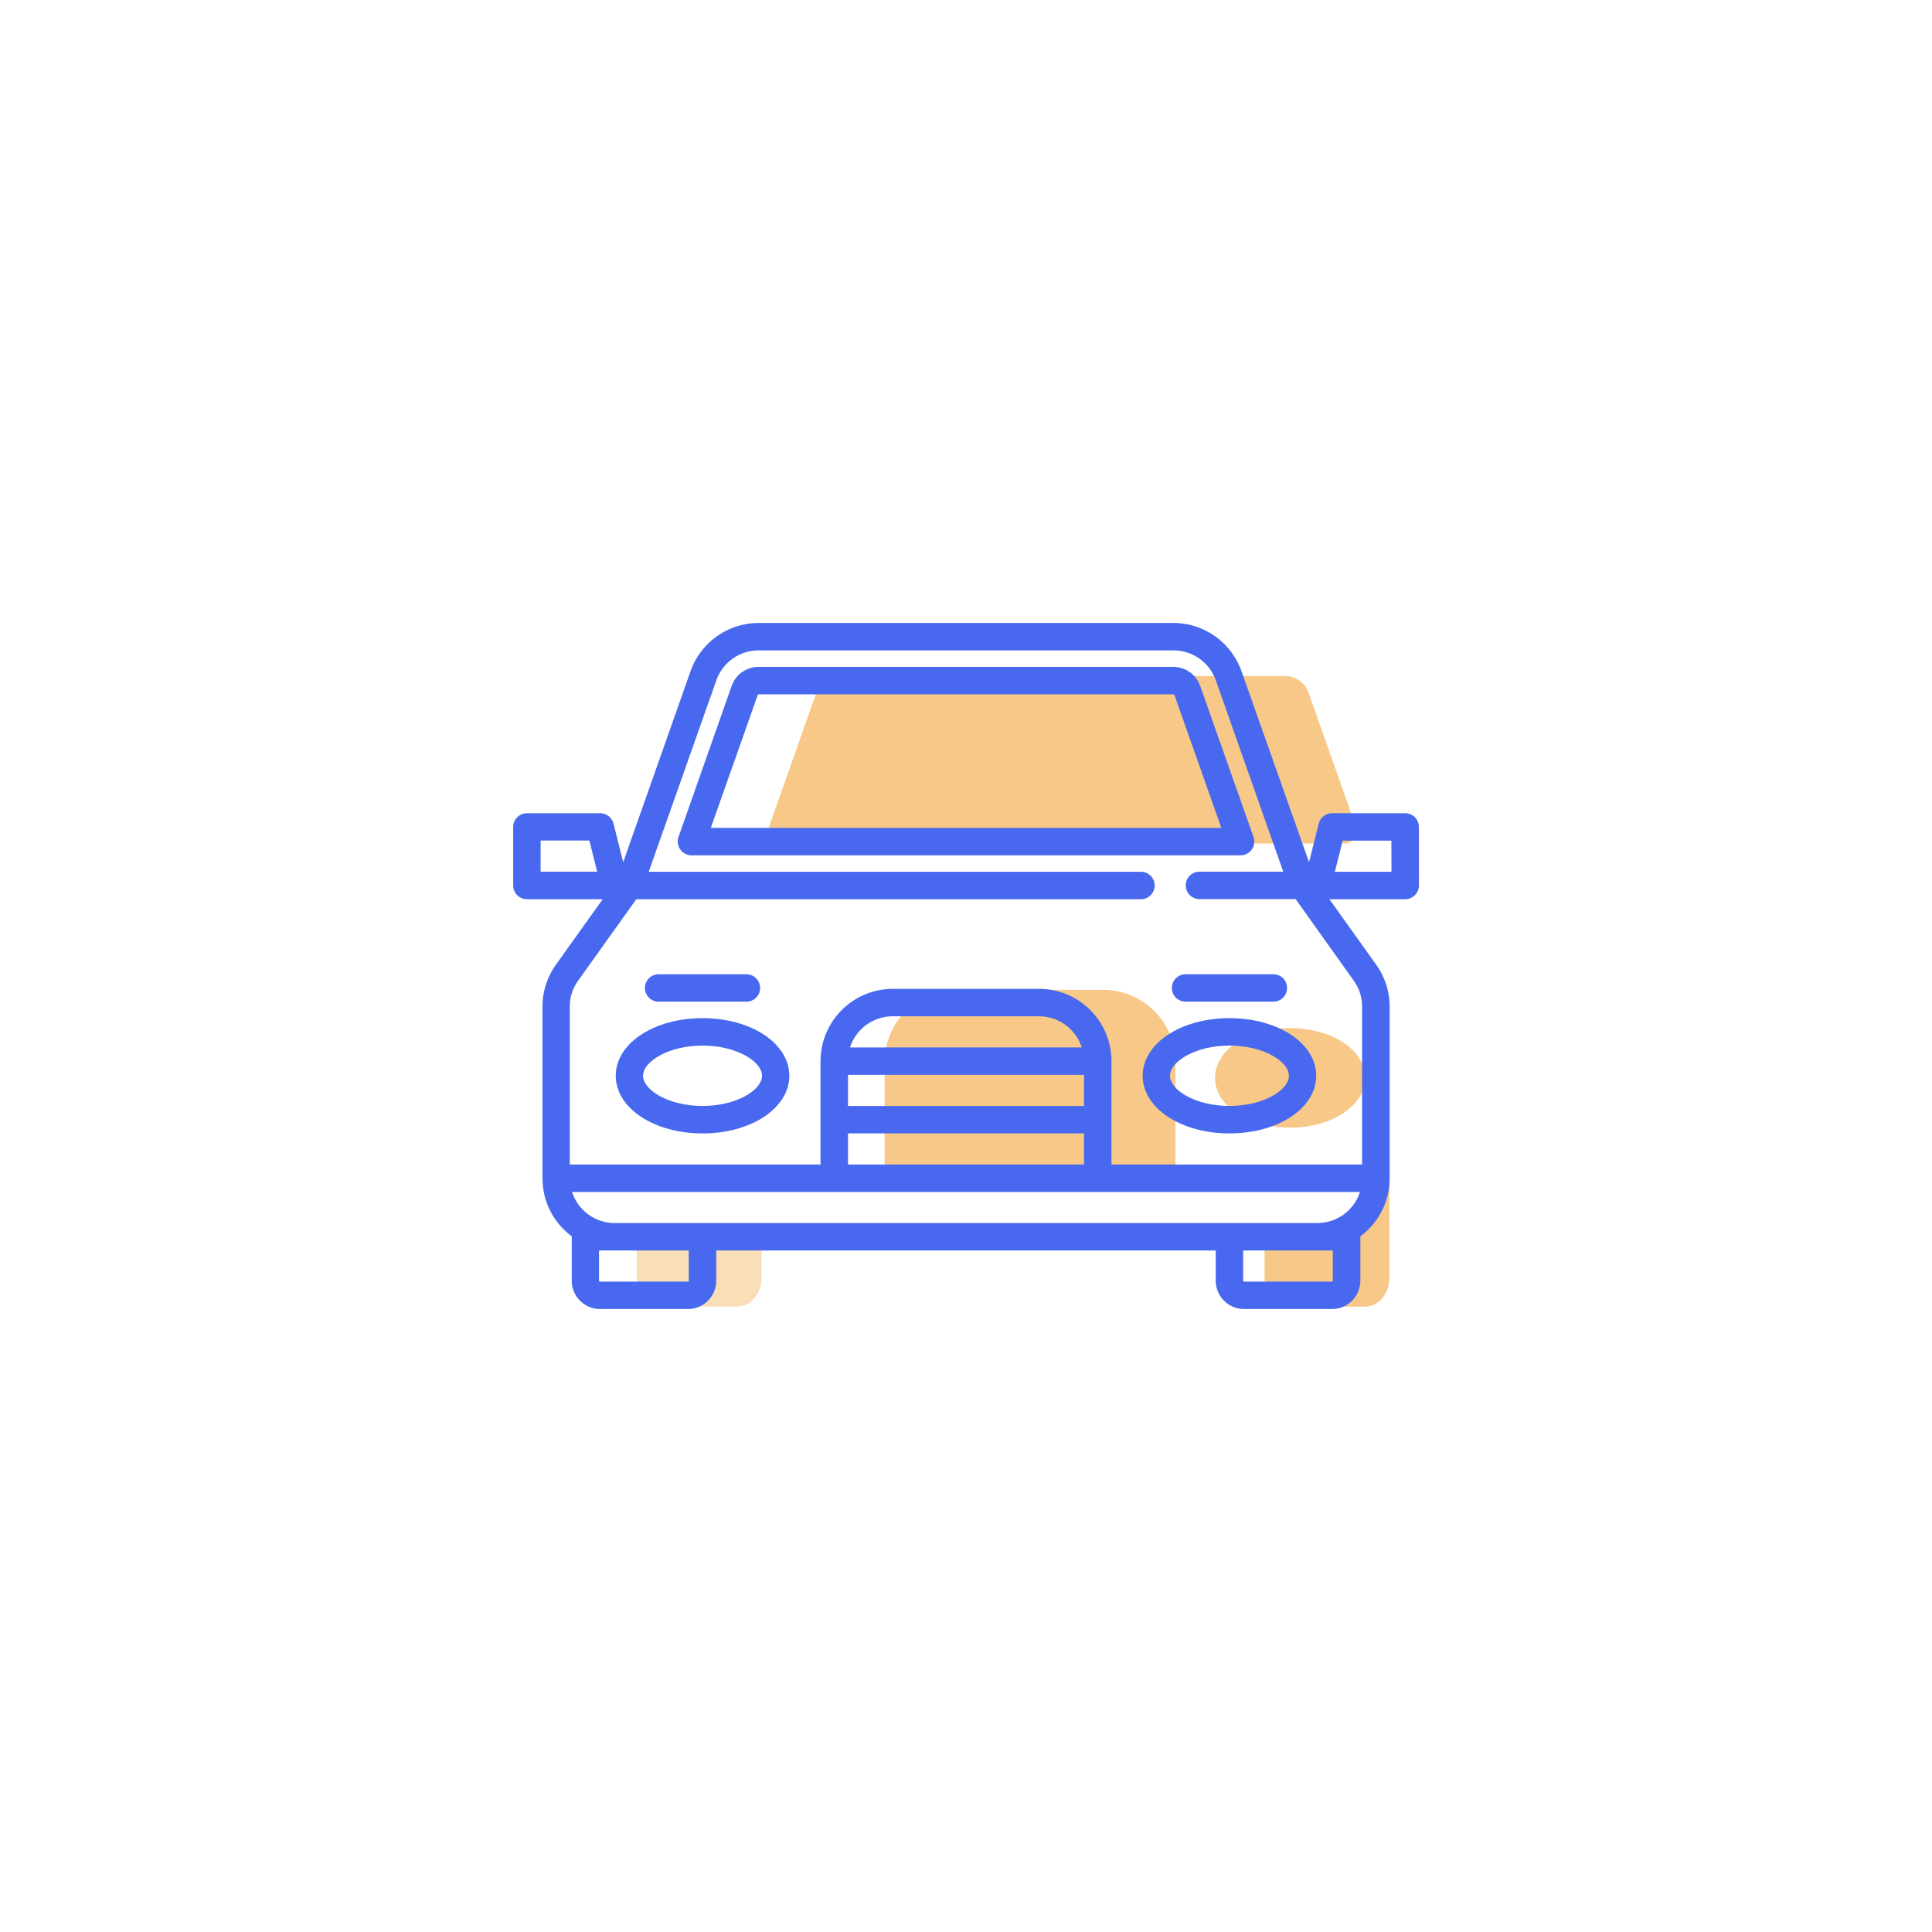 <svg id="Icon" xmlns="http://www.w3.org/2000/svg" viewBox="0 0 512 512"><defs><style>.cls-1,.cls-3{opacity:0.6;}.cls-2,.cls-3{fill:#f2a437;}.cls-4{fill:#4869ef;}</style></defs><title>06_car-rental</title><g class="cls-1"><path class="cls-2" d="M341.87,272.46c-11.14,0-19.88,5.79-19.88,13.18s8.74,13.19,19.88,13.19,19.89-5.79,19.89-13.19S353,272.46,341.87,272.46Z"/></g><path class="cls-3" d="M335.12,327.12v11.64c0,4.15,2.91,7.51,6.48,7.51h20.11c3.57,0,6.48-3.36,6.48-7.51v-27l-12.89,13.4Z"/><g class="cls-1"><path class="cls-3" d="M168.74,327.12v11.64c0,4.15,2.91,7.51,6.49,7.51h20.1c3.57,0,6.48-3.36,6.48-7.51V324.88l-12.89.27Z"/></g><g class="cls-1"><path class="cls-2" d="M311.52,308.87V281.48a19.18,19.18,0,0,0-19.15-19.16h-38.8a19.18,19.18,0,0,0-19.14,19.16v27.39Z"/></g><g class="cls-1"><path class="cls-2" d="M359.38,219.22,346.8,183.61a6.69,6.69,0,0,0-6.29-4.46H222.63a6.7,6.7,0,0,0-6.3,4.46l-12.57,35.61a3.27,3.27,0,0,0,3.05,4.31H356.32a3.24,3.24,0,0,0,3.06-4.31Z"/></g><path class="cls-4" d="M325.82,269.82c-12.91,0-23,6.71-23,15.27s10.12,15.28,23,15.28,23-6.71,23-15.28S338.74,269.82,325.82,269.82Zm0,23.27c-9,0-15.76-4.22-15.76-8s6.74-8,15.76-8,15.76,4.23,15.76,8S334.84,293.09,325.82,293.09Z"/><path class="cls-4" d="M186.18,269.82c-12.92,0-23,6.71-23,15.27s10.11,15.28,23,15.28,23-6.71,23-15.28S199.09,269.82,186.18,269.82Zm0,23.27c-9,0-15.76-4.22-15.76-8s6.74-8,15.76-8,15.76,4.23,15.76,8S195.2,293.09,186.18,293.09Z"/><path class="cls-4" d="M332.2,221.82l-14.15-40.08a7.53,7.53,0,0,0-7.09-5H201a7.53,7.53,0,0,0-7.09,5L179.8,221.82a3.68,3.68,0,0,0,3.43,4.85H328.76a3.65,3.65,0,0,0,3.44-4.85Zm-143.82-2.43,12.43-35.23A.25.25,0,0,1,201,184H311a.25.25,0,0,1,.23.16l12.43,35.23Z"/><path class="cls-4" d="M372.36,215.52H353a3.64,3.64,0,0,0-3.53,2.75l-2.56,10.22L329,177.87A19.17,19.17,0,0,0,311,165.09H201A19.18,19.18,0,0,0,183,177.87l-17.85,50.62-2.56-10.22a3.64,3.64,0,0,0-3.53-2.75H139.64a3.63,3.63,0,0,0-3.64,3.63v15.52a3.64,3.64,0,0,0,3.64,3.63h20.08l-12.4,17.36a19.08,19.08,0,0,0-3.56,11.13v45.45a19.12,19.12,0,0,0,7.76,15.39V339.4a7.52,7.52,0,0,0,7.51,7.51h23.28a7.51,7.51,0,0,0,7.5-7.51v-8H322.18v8a7.52,7.52,0,0,0,7.51,7.51H353a7.52,7.52,0,0,0,7.51-7.51V327.63a19.12,19.12,0,0,0,7.76-15.39V266.79a19.08,19.08,0,0,0-3.56-11.13l-12.4-17.36h20.08a3.64,3.64,0,0,0,3.64-3.63V219.15A3.63,3.63,0,0,0,372.36,215.52ZM143.27,231v-8.25h12.92l2.06,8.25ZM182.54,339.4a.24.24,0,0,1-.23.24H159a.25.25,0,0,1-.25-.24v-8h23.76Zm170.67,0a.24.24,0,0,1-.24.24H329.69a.24.24,0,0,1-.24-.24v-8h23.76Zm-4.12-15.28H162.9a11.89,11.89,0,0,1-11.3-8.24H360.4A11.89,11.89,0,0,1,349.09,324.12Zm-61.82-39.27v8.24H224.73v-8.24Zm-62-7.27a11.89,11.89,0,0,1,11.3-8.25h38.8a11.9,11.9,0,0,1,11.3,8.25Zm62,22.78v8.25H224.73v-8.25Zm71.49-40.47a11.77,11.77,0,0,1,2.21,6.9v41.82H294.55v-27.4a19.17,19.17,0,0,0-19.15-19.15H236.6a19.17,19.17,0,0,0-19.15,19.15v27.4H151V266.79a11.77,11.77,0,0,1,2.21-6.9l15.42-21.59H302.55a3.64,3.64,0,0,0,0-7.27H171.92l17.92-50.74a11.89,11.89,0,0,1,11.2-7.93H311a11.89,11.89,0,0,1,11.2,7.93L340.07,231h-22a3.64,3.64,0,1,0,0,7.27h25.28Zm10-28.86h-15l2.06-8.25h12.91Z"/><path class="cls-4" d="M197.81,258.19H174.54a3.63,3.63,0,0,0,0,7.26h23.27a3.63,3.63,0,1,0,0-7.26Z"/><path class="cls-4" d="M337.46,258.19H314.19a3.63,3.63,0,1,0,0,7.26h23.27a3.63,3.63,0,0,0,0-7.26Z"/></svg>